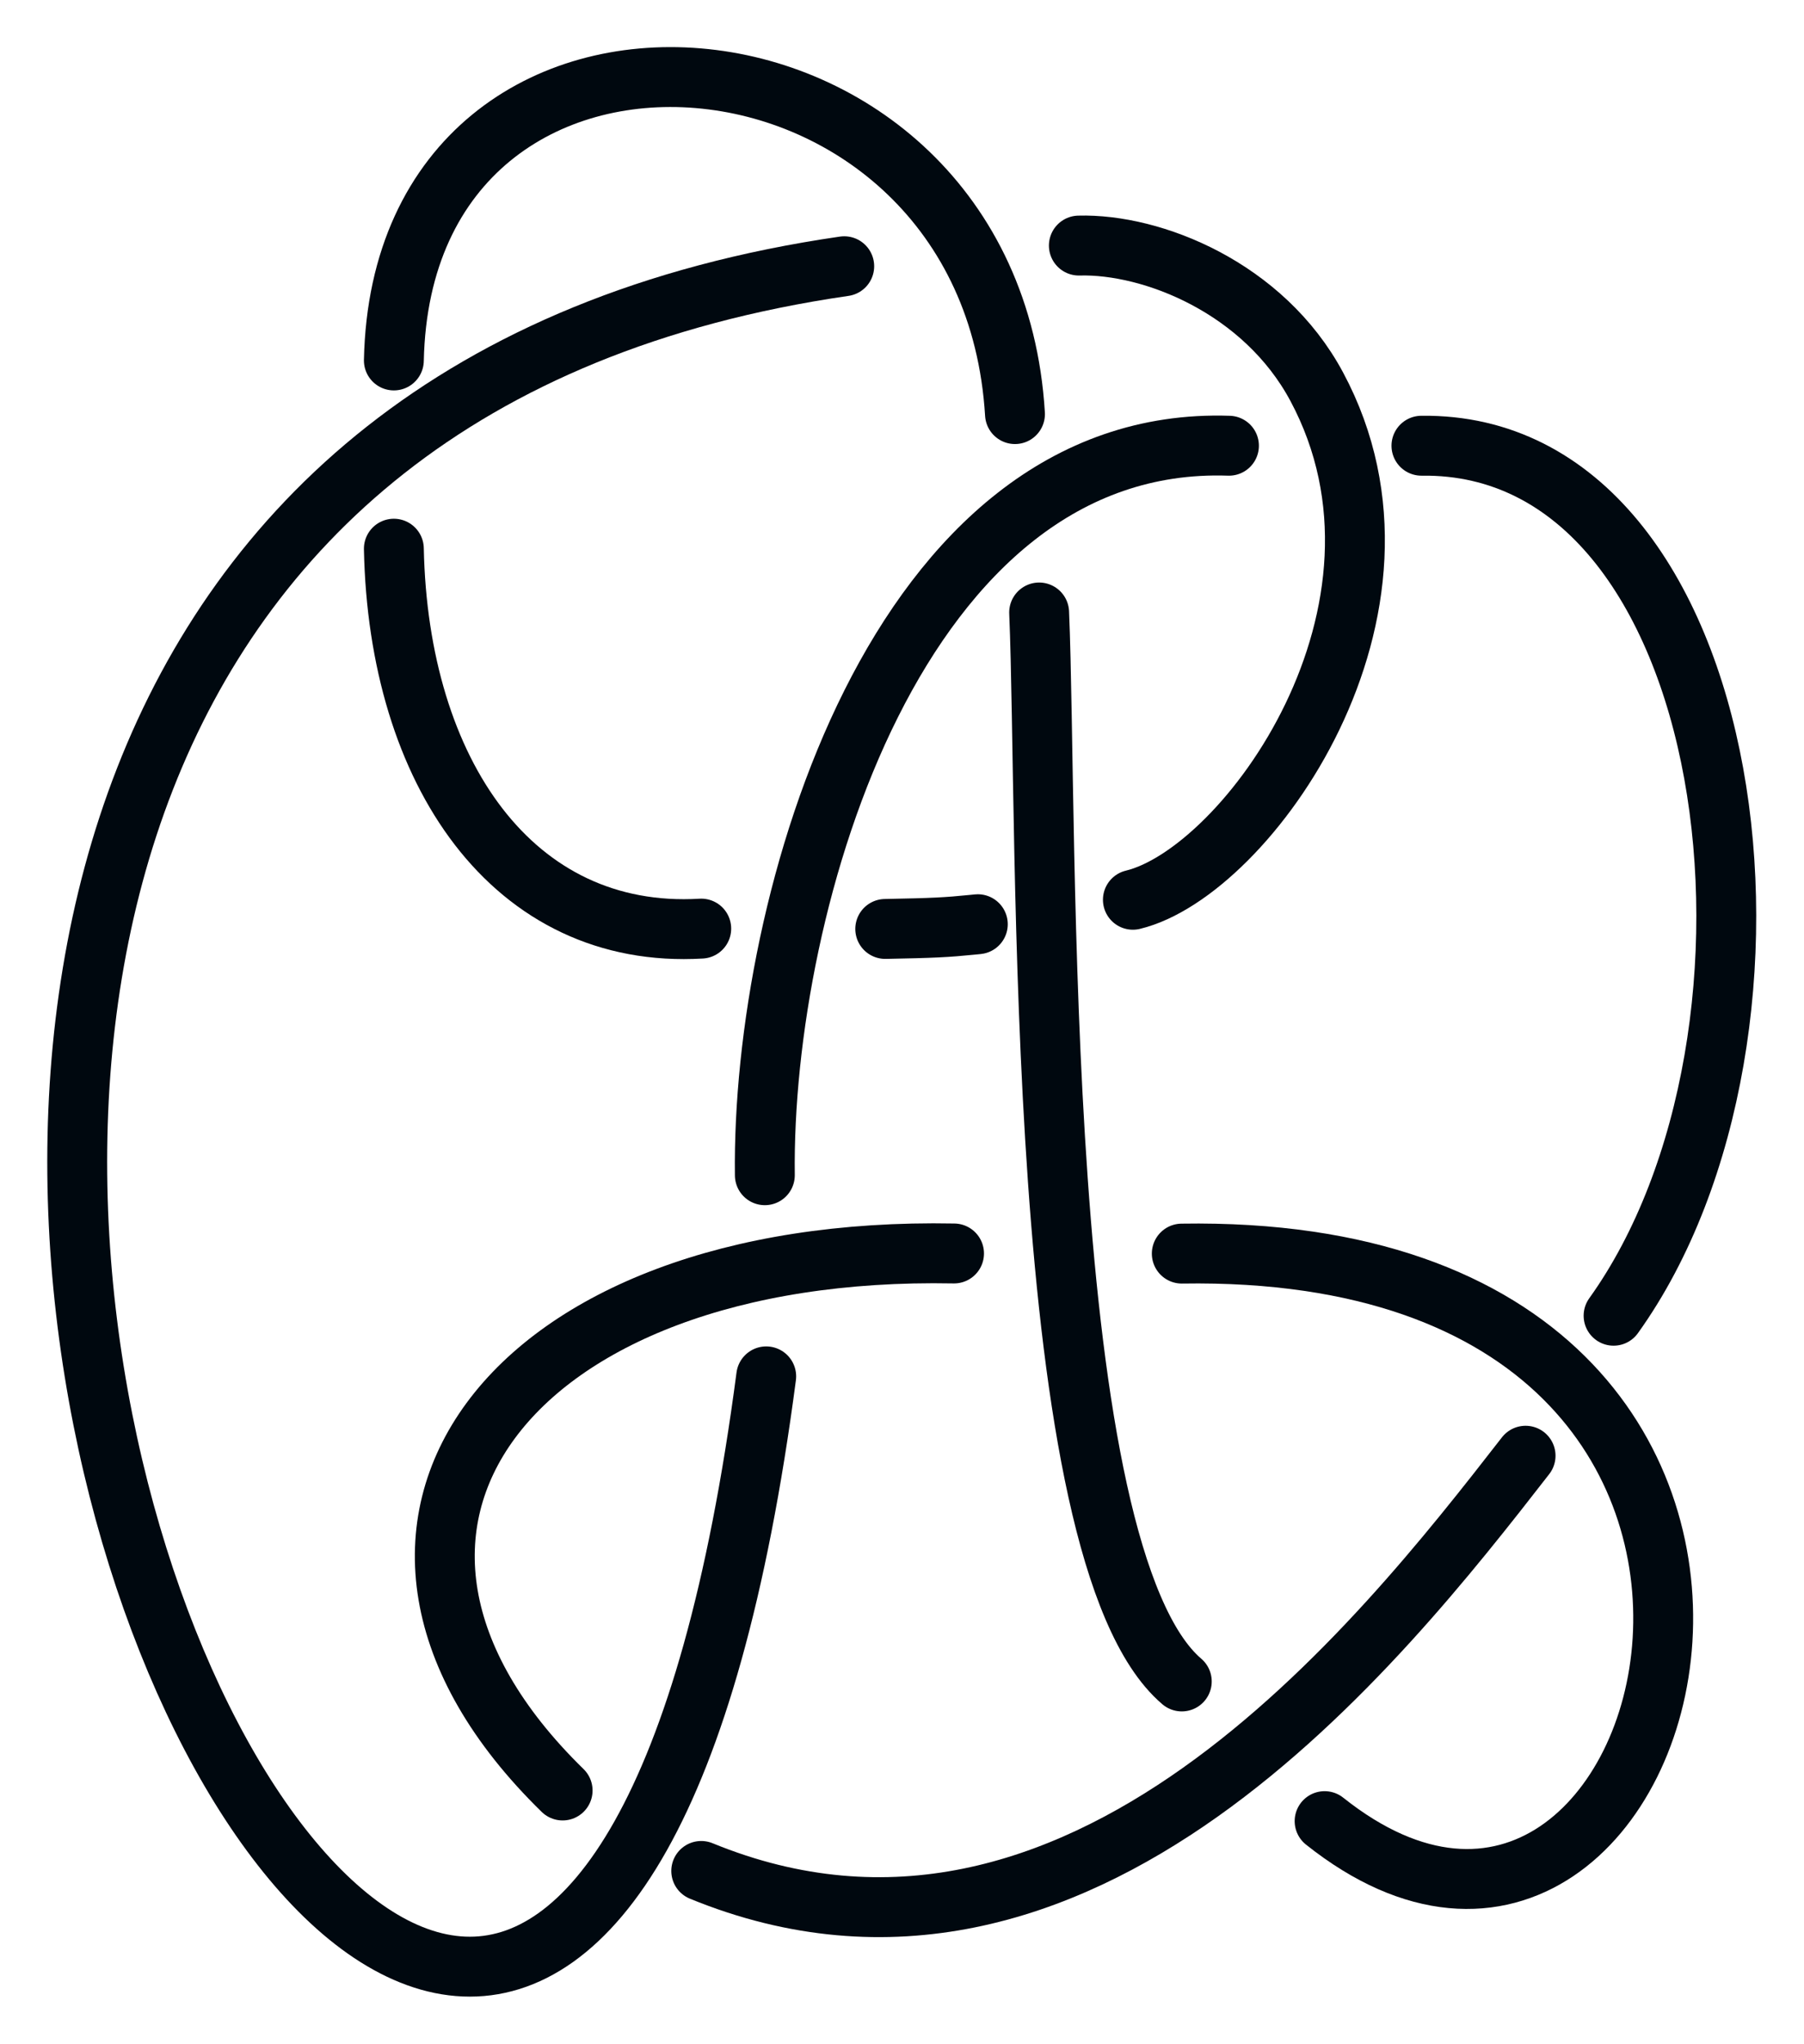 <?xml version="1.0" encoding="UTF-8" standalone="no"?>
<svg
   xmlns:dc="http://purl.org/dc/elements/1.1/"
   xmlns:cc="http://creativecommons.org/ns#"
   xmlns:rdf="http://www.w3.org/1999/02/22-rdf-syntax-ns#"
   xmlns:svg="http://www.w3.org/2000/svg"
   xmlns="http://www.w3.org/2000/svg"
   xmlns:sodipodi="http://sodipodi.sourceforge.net/DTD/sodipodi-0.dtd"
   xmlns:inkscape="http://www.inkscape.org/namespaces/inkscape"
   version="1.1"
   id="svg2"
   xml:space="preserve"
   width="723.935"
   height="819.88"
   viewBox="0 0 723.935 819.88"
   sodipodi:docname="logo.svg"
   inkscape:version="1.0.2 (e86c870879, 2021-01-15)"><defs
     id="defs6" /><sodipodi:namedview
     pagecolor="#ffffff"
     bordercolor="#666666"
     borderopacity="1"
     objecttolerance="10"
     gridtolerance="10"
     guidetolerance="10"
     inkscape:pageopacity="0"
     inkscape:pageshadow="2"
     inkscape:window-width="1920"
     inkscape:window-height="1016"
     id="namedview4"
     showgrid="false"
     inkscape:zoom="0.57589604"
     inkscape:cx="462.48811"
     inkscape:cy="599.7229"
     inkscape:window-x="0"
     inkscape:window-y="27"
     inkscape:window-maximized="1"
     inkscape:current-layer="g10" /><g
     id="g10"
     inkscape:groupmode="layer"
     inkscape:label="GLE"
     transform="matrix(1.333,0,0,1.333,0,2.5163668e-5)"><g
       id="g12"><g
         id="g14"><path
           d="m 341.051,270.719 c 34.312,-8.262 91.383,-87.157 55.336,-154.391 C 380.43,86.566 346.898,73.281 324.785,73.887"
           style="fill:none;stroke:#00080f;stroke-width:18.027;stroke-linecap:round;stroke-linejoin:round;stroke-miterlimit:1.5;stroke-dasharray:none;stroke-opacity:1"
           id="path16" /></g><g
         id="g18"><path
           d="M 254.152,80.105 C -213.23,147.871 162.148,936.148 230.664,414.117"
           style="fill:none;stroke:#00080f;stroke-width:18.027;stroke-linecap:round;stroke-linejoin:round;stroke-miterlimit:1.5;stroke-dasharray:none;stroke-opacity:1"
           id="path20" /></g><g
         id="g22"><path
           d="m 230.254,353.598 c -1.035,-82.36 39.887,-222.879 139.719,-219.489"
           style="fill:none;stroke:#00080f;stroke-width:18.027;stroke-linecap:round;stroke-linejoin:round;stroke-miterlimit:1.5;stroke-dasharray:none;stroke-opacity:1"
           id="path24" /></g><g
         id="g26"><path
           d="m 427.918,134.109 c 96.602,-1.304 118.734,176.868 57.844,261.762"
           style="fill:none;stroke:#00080f;stroke-width:18.027;stroke-linecap:round;stroke-linejoin:round;stroke-miterlimit:1.5;stroke-dasharray:none;stroke-opacity:1"
           id="path28" /></g><g
         id="g30"><path
           d="m 211.105,562.926 c 113.836,46.64 203.946,-68.074 248.165,-124.93"
           style="fill:none;stroke:#00080f;stroke-width:18.027;stroke-linecap:round;stroke-linejoin:round;stroke-miterlimit:1.5;stroke-dasharray:none;stroke-opacity:1"
           id="path32" /></g><g
         id="g34"><path
           d="M 169.375,538.715 C 88.777,460.066 152.93,374.543 287.211,377.141"
           style="fill:none;stroke:#00080f;stroke-width:18.027;stroke-linecap:round;stroke-linejoin:round;stroke-miterlimit:1.5;stroke-dasharray:none;stroke-opacity:1"
           id="path36" /></g><g
         id="g38"><path
           d="m 355.77,377.18 c 220.71,-3.532 150.898,256.668 42.996,170.758"
           style="fill:none;stroke:#00080f;stroke-width:18.027;stroke-linecap:round;stroke-linejoin:round;stroke-miterlimit:1.5;stroke-dasharray:none;stroke-opacity:1"
           id="path40" /></g><g
         id="g42"><path
           d="m 312.828,184.285 c 2.762,64.844 -2.074,283.242 42.942,321.625"
           style="fill:none;stroke:#00080f;stroke-width:18.027;stroke-linecap:round;stroke-linejoin:round;stroke-miterlimit:1.5;stroke-dasharray:none;stroke-opacity:1"
           id="path44" /></g><g
         id="g46"><path
           d="M 305.555,124.59 C 297.973,-0.305 121.188,-14.613 118.57,108.453"
           style="fill:none;stroke:#00080f;stroke-width:18.027;stroke-linecap:round;stroke-linejoin:round;stroke-miterlimit:1.5;stroke-dasharray:none;stroke-opacity:1"
           id="path48" /></g><g
         id="g50"><path
           d="m 118.57,165.09 c 1.34,67.207 35.836,117.676 92.535,114.308"
           style="fill:none;stroke:#00080f;stroke-width:18.027;stroke-linecap:round;stroke-linejoin:round;stroke-miterlimit:1.5;stroke-dasharray:none;stroke-opacity:1"
           id="path52" /></g><g
         id="g54"><path
           d="m 266.496,279.496 c 14.586,-0.281 18.301,-0.457 26.457,-1.277 3.195,-0.321 0,0 0,0"
           style="fill:none;stroke:#00080f;stroke-width:18.027;stroke-linecap:round;stroke-linejoin:round;stroke-miterlimit:1.5;stroke-dasharray:none;stroke-opacity:1"
           id="path56" /></g></g></g></svg>
